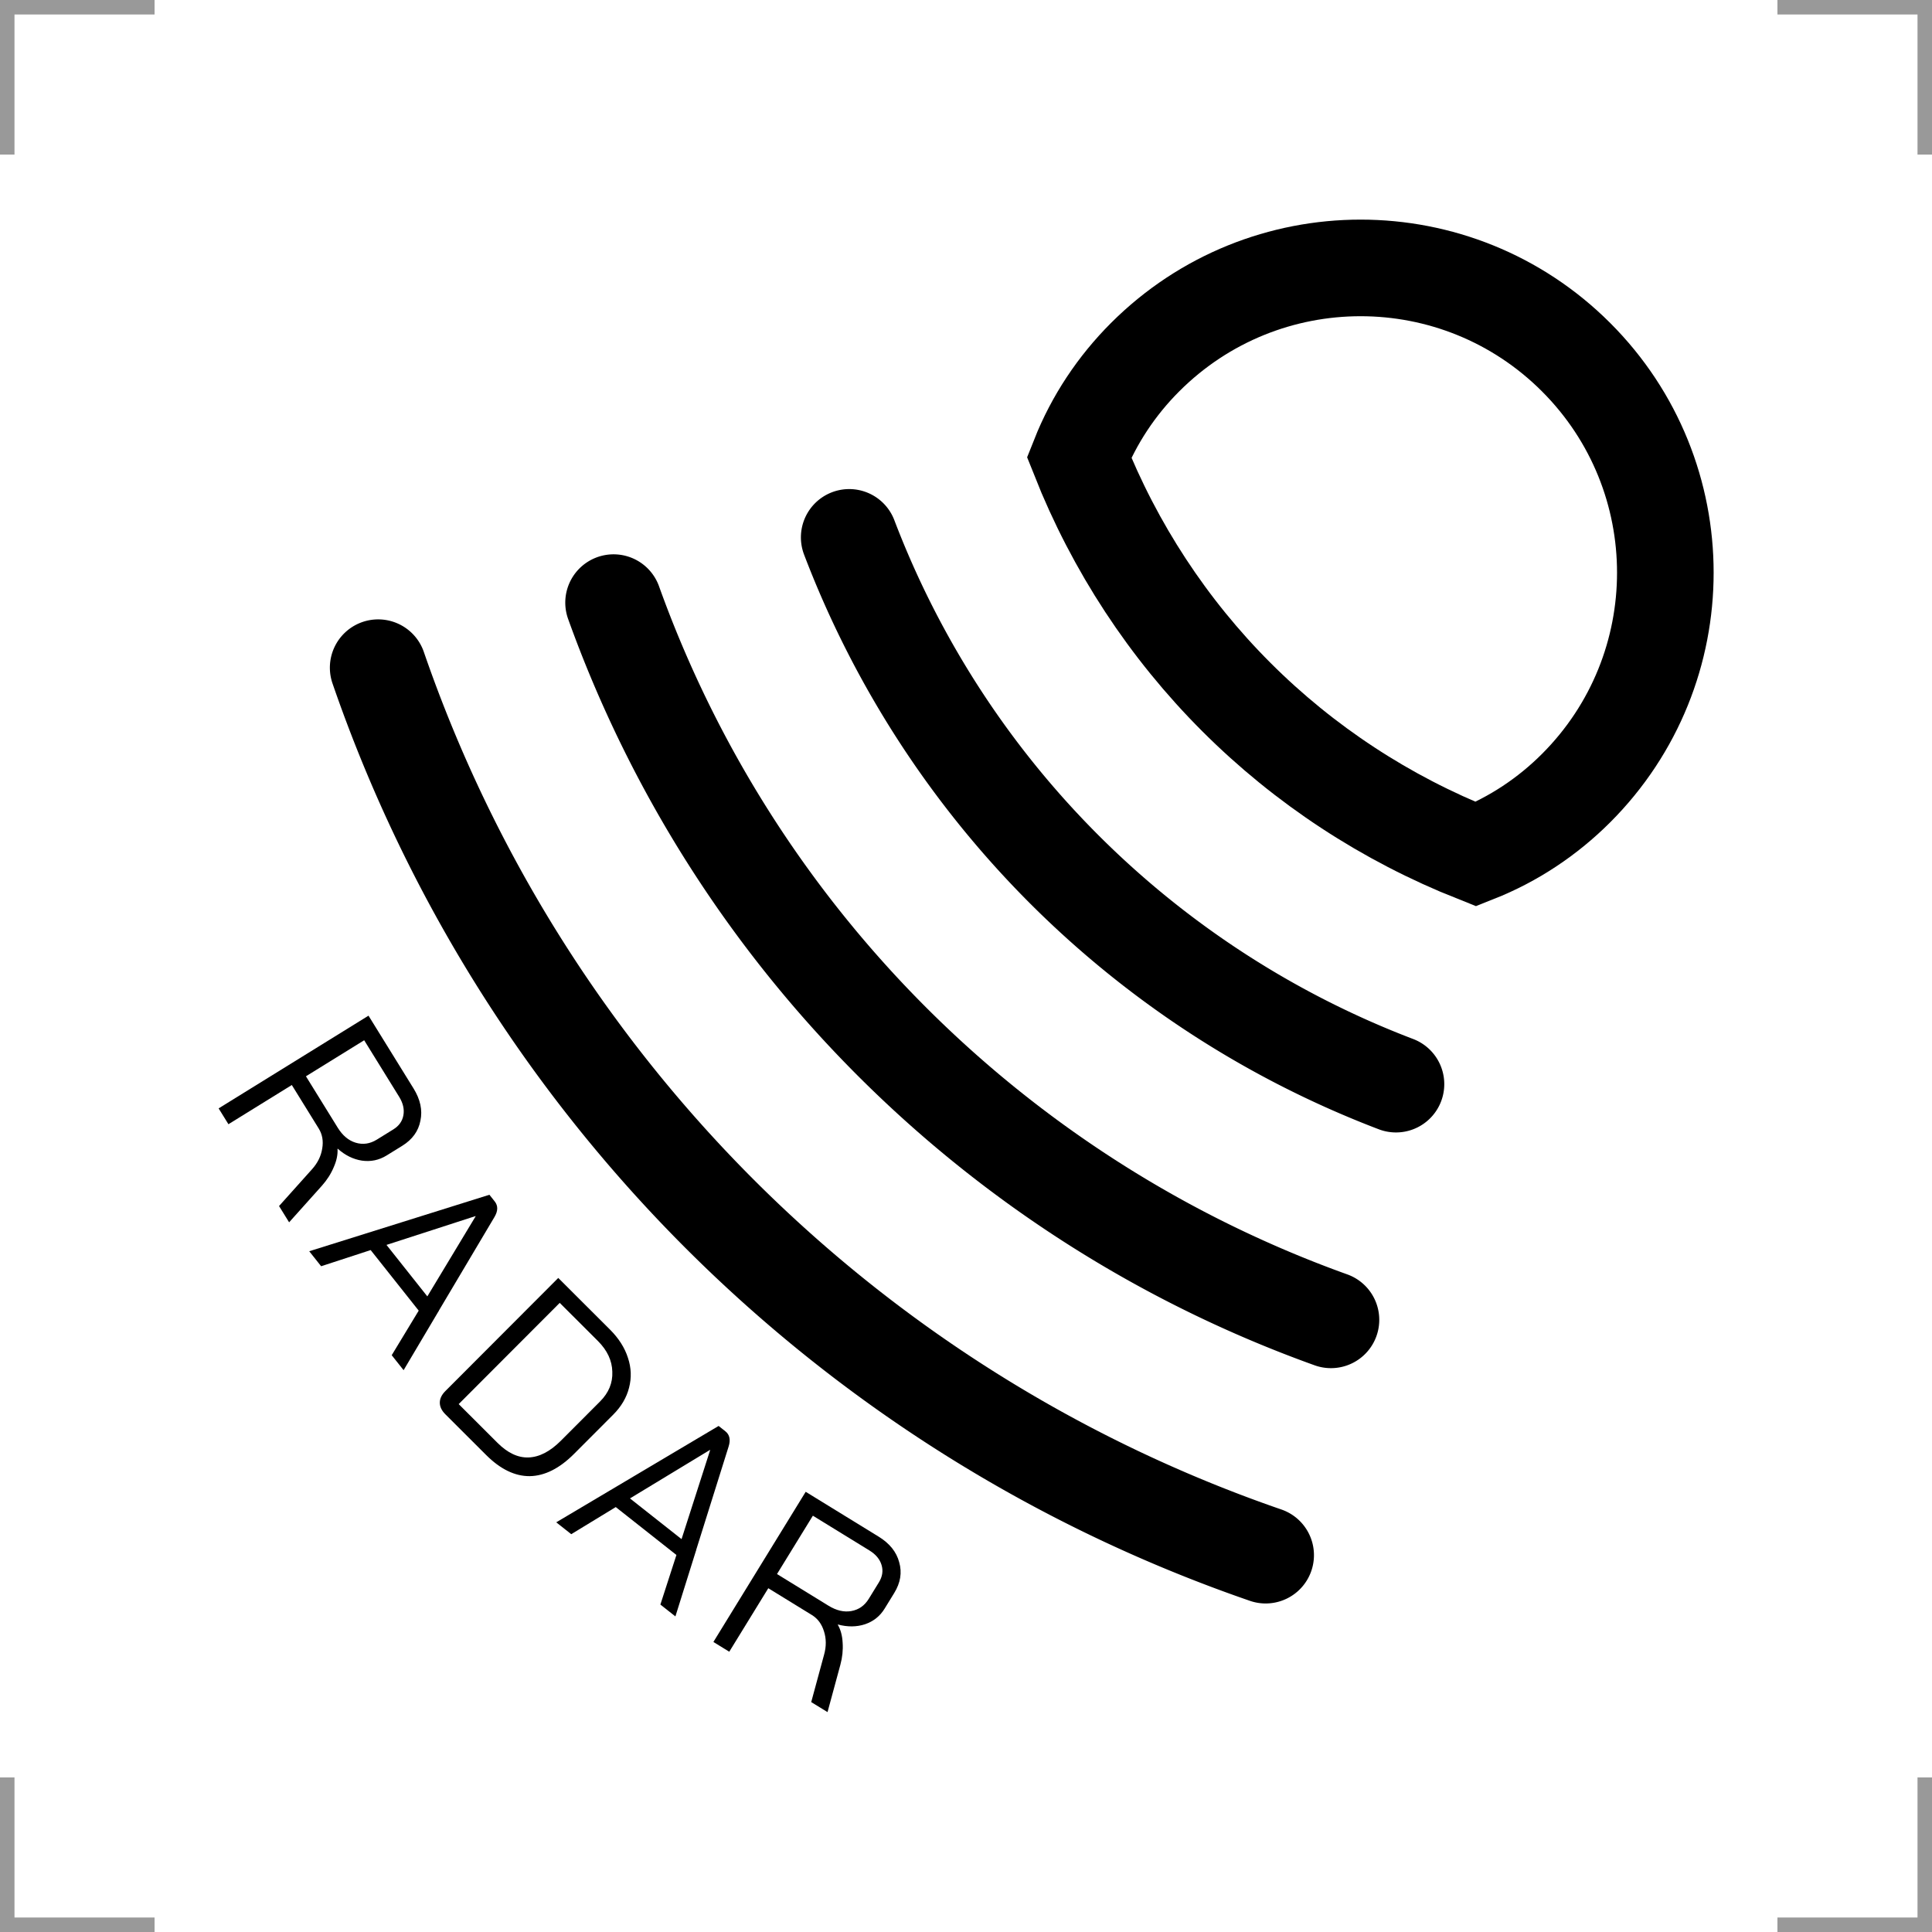 <?xml version="1.0" encoding="UTF-8"?>
<svg width="200" height="200" version="1.1" xmlns="http://www.w3.org/2000/svg">
 <g fill="none" stroke="#999" stroke-width="3">
  <path d="m0 16v-16h16"/>
  <path d="m200 16v-16h-16"/>
  <path d="m0 184v16h16"/>
  <path d="m200 184v16h-16"/>
 </g>
 <path d="m83.405 154.43 7.55 4.641q1.71 1.051 2.131 2.656 0.457 1.596-0.512 3.173l-0.996 1.621q-0.723 1.177-2.038 1.623-1.301 0.424-2.799 0.024l-0.014 0.022q0.448 0.765 0.503 1.87 0.077 1.118-0.234 2.273l-1.331 4.903-1.688-1.037 1.331-4.903q0.358-1.279-0.01-2.423-0.346-1.13-1.256-1.69l-4.508-2.771-4.04 6.573-1.643-1.01zm2.359 11.791q1.221 0.751 2.35 0.557 1.165-0.202 1.82-1.268l1.051-1.71q0.546-0.888 0.274-1.79-0.272-0.901-1.249-1.502l-5.862-3.603-3.713 6.04zm-15.741-5.251-6.281-4.958-4.606 2.806-1.555-1.227 16.809-9.977 0.696 0.549q0.675 0.533 0.336 1.594l-3.374 10.753 0.02 0.016-0.032 0.041-2.118 6.763-1.555-1.227zm-4.809-5.855 5.34 4.215 2.961-9.219-0.02-0.016zm-19.112-8.71q-0.572-0.571-0.573-1.198-6.1e-4 -0.627 0.57-1.199l11.692-11.715 5.35 5.34q1.365 1.363 1.864 2.929 0.518 1.548 0.114 3.096-0.386 1.53-1.638 2.785l-4.051 4.059q-2.265 2.269-4.587 2.308-2.304 0.021-4.518-2.189zm5.403 2.962q1.568 1.565 3.208 1.508 1.677-0.057 3.353-1.736l4.051-4.059q1.344-1.347 1.269-3.079-0.039-1.732-1.496-3.187l-3.948-3.941-10.459 10.479zm-8.161-13.691-4.973-6.269-5.128 1.673-1.231-1.552 18.652-5.847 0.551 0.694q0.535 0.674-0.039 1.628l-5.755 9.69 0.016 0.02-0.041 0.032-3.615 6.096-1.231-1.552zm-3.335-6.804 4.228 5.33 5-8.292-0.016-0.02zm-1.862-23.73 4.663 7.536q1.056 1.707 0.712 3.33-0.309 1.631-1.882 2.605l-1.618 1.001q-1.175 0.727-2.55 0.535-1.353-0.205-2.511-1.235l-0.022 0.014q0.057 0.884-0.39 1.896-0.433 1.034-1.23 1.926l-3.391 3.784-1.042-1.685 3.391-3.784q0.894-0.982 1.079-2.17 0.199-1.165-0.364-2.074l-2.784-4.5-6.561 4.059-1.015-1.64zm-3.186 11.595q0.754 1.219 1.85 1.553 1.131 0.342 2.195-0.316l1.707-1.056q0.887-0.549 1.048-1.476 0.162-0.928-0.442-1.903l-3.62-5.852-6.029 3.73z" stroke-linecap="round" stroke-linejoin="round"/>
 <g fill="none" stroke="#000">
  <g stroke-linecap="round" stroke-width="10">
   <path d="m131.02 160.99a148.3 148.3 0 0 1-56.532-35.34 148.3 148.3 0 0 1-35.34-56.532"/>
   <path d="m137.78 136.63a123.08 123.08 0 0 1-45.456-28.815 123.08 123.08 0 0 1-28.807-45.432"/>
   <path d="m144.51 112.23a97.866 97.866 0 0 1-34.352-22.249 97.866 97.866 0 0 1-22.249-34.352"/>
  </g>
  <path d="m127.98 72.15c-7.055-7.055-12.581-15.487-16.274-24.811 1.546-3.902 3.883-7.412 6.836-10.365 12.32-12.32 32.294-12.32 44.613 1e-6 12.32 12.32 12.32 32.294-1e-5 44.613-2.953 2.953-6.463 5.29-10.365 6.836-9.323-3.693-17.756-9.219-24.811-16.274z" stroke-width="10"/>
 </g>
</svg>
